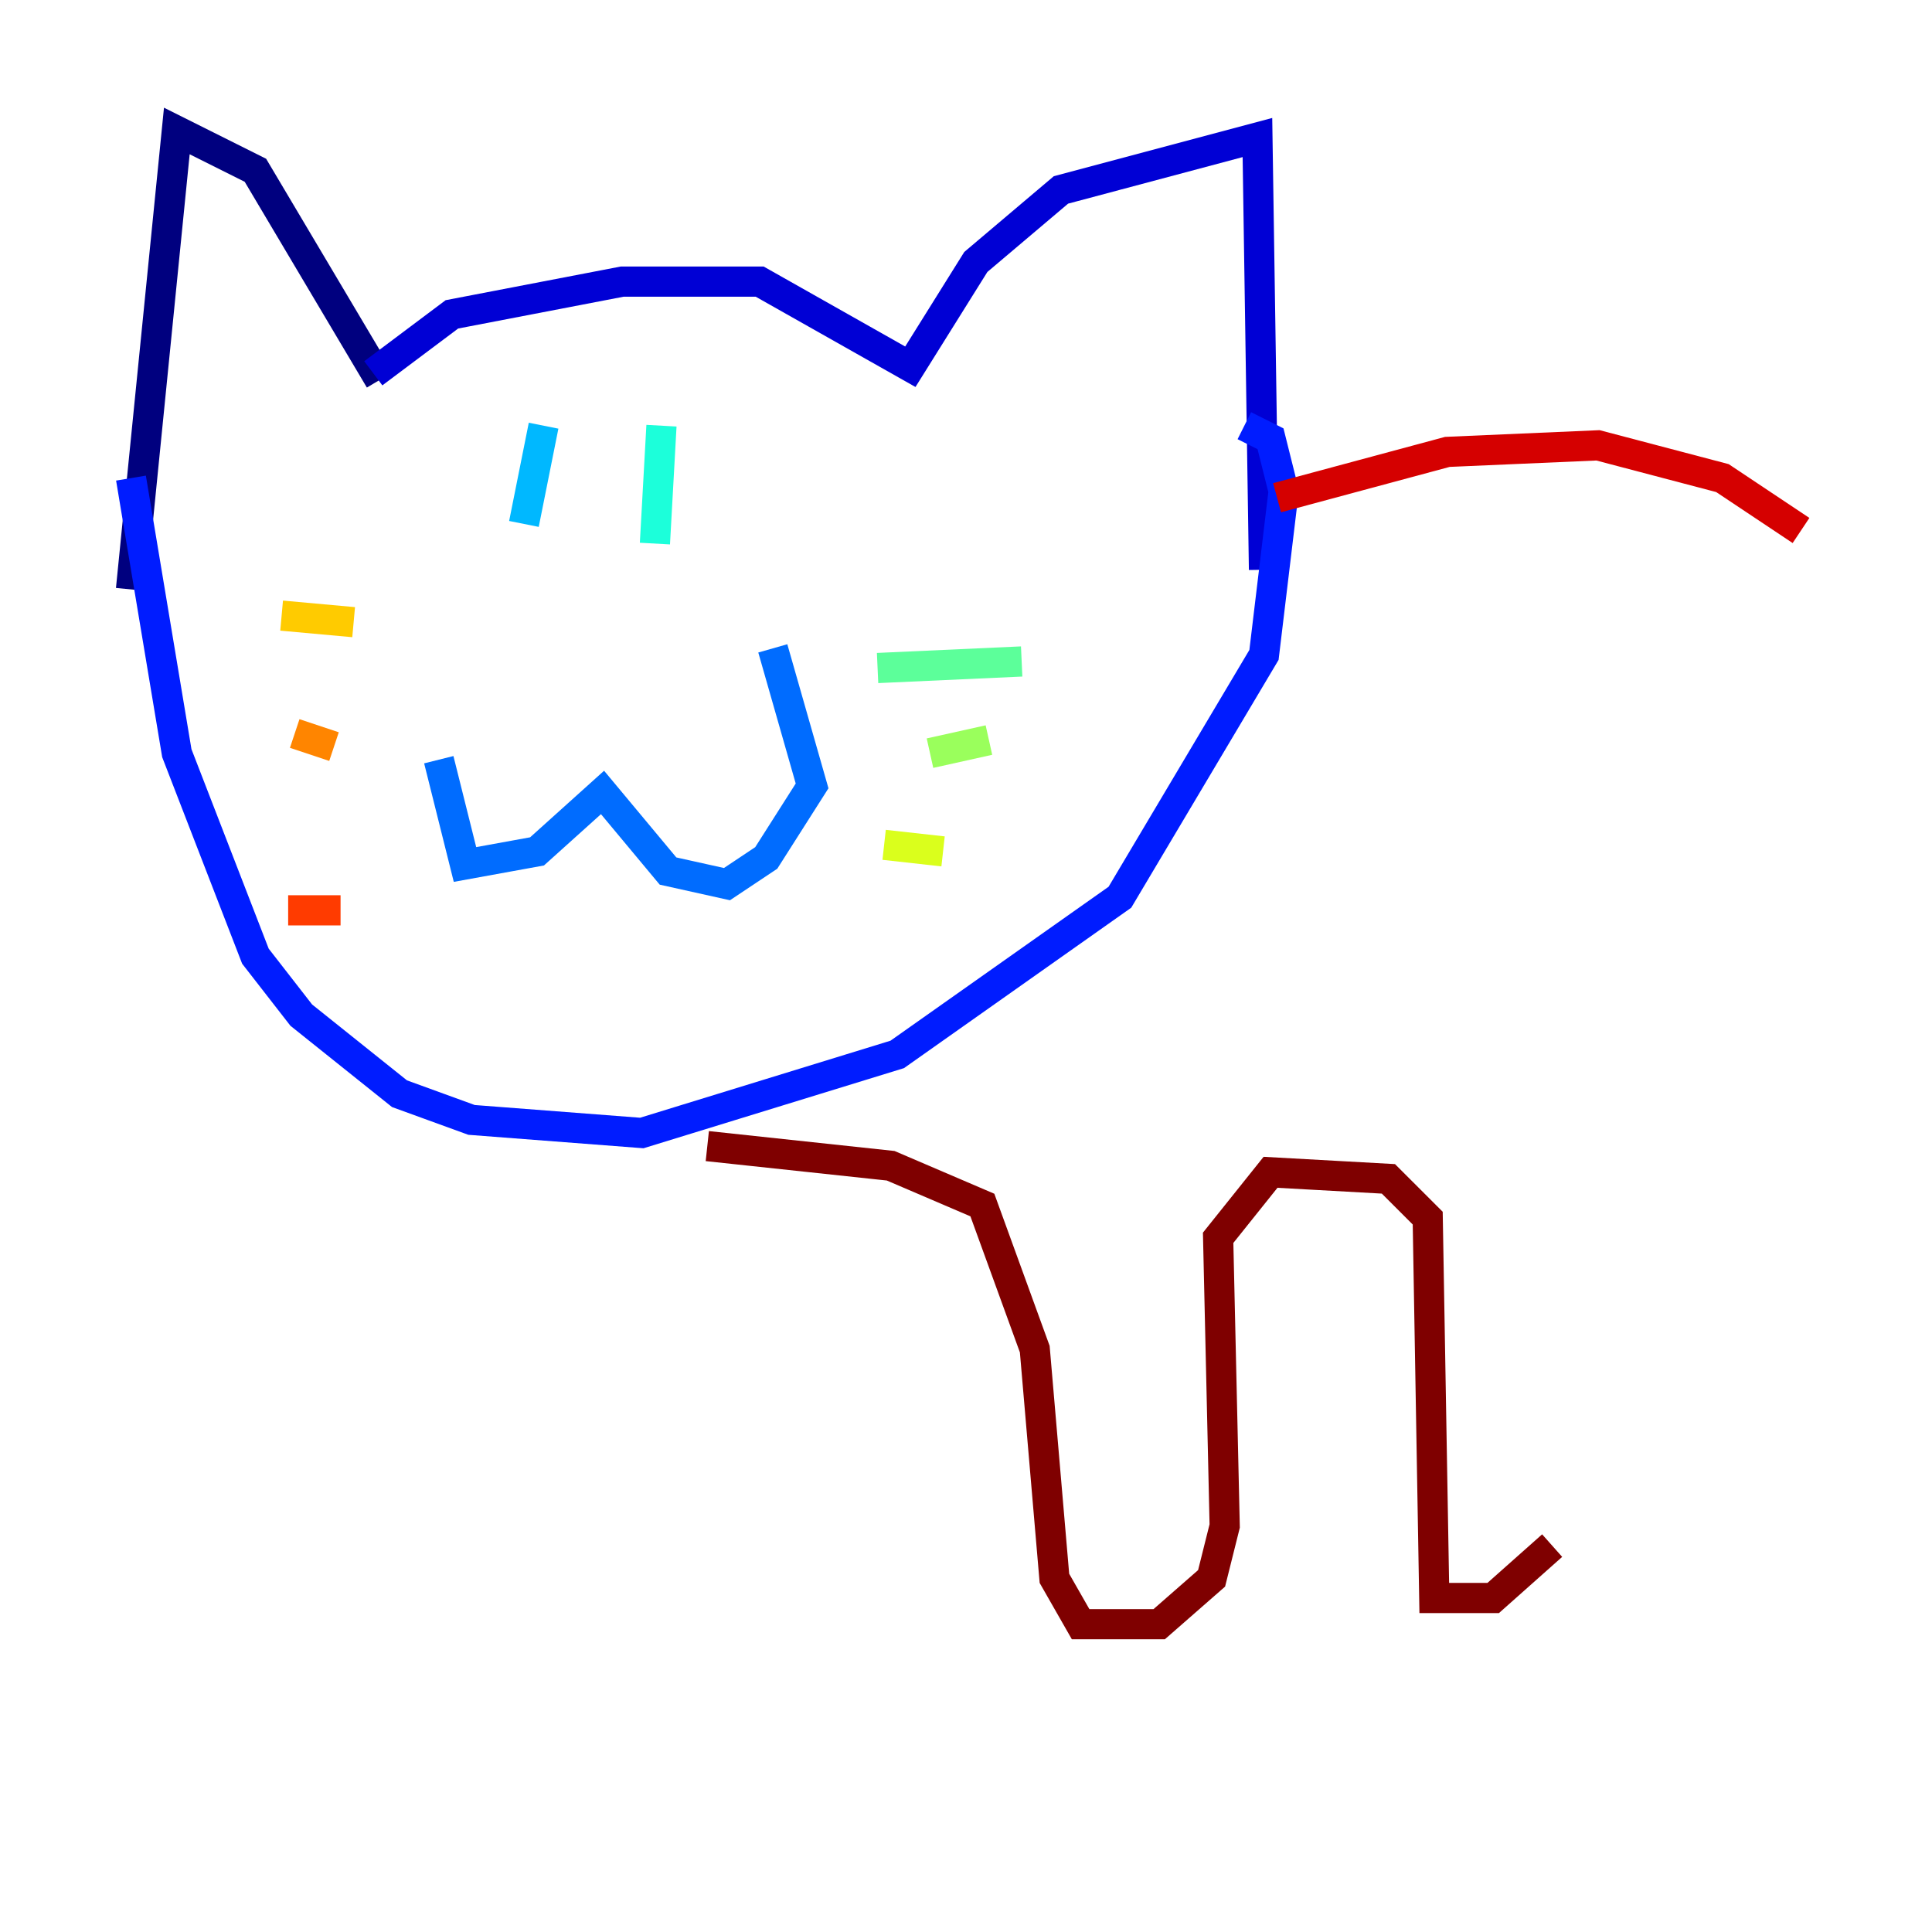 <?xml version="1.0" encoding="utf-8" ?>
<svg baseProfile="tiny" height="128" version="1.2" viewBox="0,0,128,128" width="128" xmlns="http://www.w3.org/2000/svg" xmlns:ev="http://www.w3.org/2001/xml-events" xmlns:xlink="http://www.w3.org/1999/xlink"><defs /><polyline fill="none" points="8.678,39.051 11.715,8.678 16.922,11.281 25.166,25.166" stroke="#00007f" stroke-width="2" /><polyline fill="none" points="24.732,24.732 29.939,20.827 41.22,18.658 50.332,18.658 60.312,24.298 64.651,17.356 70.291,12.583 83.308,9.112 83.742,37.749" stroke="#0000d5" stroke-width="2" /><polyline fill="none" points="8.678,31.675 11.715,49.898 16.922,63.349 19.959,67.254 26.468,72.461 31.241,74.197 42.522,75.064 59.444,69.858 74.197,59.444 83.742,43.39 85.044,32.542 84.176,29.071 82.441,28.203" stroke="#001cff" stroke-width="2" /><polyline fill="none" points="29.071,50.332 30.807,57.275 35.58,56.407 39.919,52.502 44.258,57.709 48.163,58.576 50.766,56.841 53.803,52.068 51.2,42.956" stroke="#006cff" stroke-width="2" /><polyline fill="none" points="36.014,28.203 34.712,34.712" stroke="#00b8ff" stroke-width="2" /><polyline fill="none" points="43.824,28.203 43.39,36.014" stroke="#1cffda" stroke-width="2" /><polyline fill="none" points="58.142,44.258 67.688,43.824" stroke="#5cff9a" stroke-width="2" /><polyline fill="none" points="61.614,49.898 65.519,49.031" stroke="#9aff5c" stroke-width="2" /><polyline fill="none" points="58.576,55.973 62.481,56.407" stroke="#daff1c" stroke-width="2" /><polyline fill="none" points="18.658,40.786 23.43,41.22" stroke="#ffcb00" stroke-width="2" /><polyline fill="none" points="19.525,48.597 22.129,49.464" stroke="#ff8500" stroke-width="2" /><polyline fill="none" points="19.091,60.312 22.563,60.312" stroke="#ff3b00" stroke-width="2" /><polyline fill="none" points="84.61,32.976 95.891,29.939 105.871,29.505 114.115,31.675 119.322,35.146" stroke="#d50000" stroke-width="2" /><polyline fill="none" points="46.861,75.932 59.01,77.234 65.085,79.837 68.556,89.383 69.858,104.57 71.593,107.607 76.8,107.607 80.271,104.57 81.139,101.098 80.705,82.007 84.176,77.668 91.986,78.102 94.59,80.705 95.024,105.871 98.929,105.871 102.834,102.4" stroke="#7f0000" stroke-width="2" /></svg>